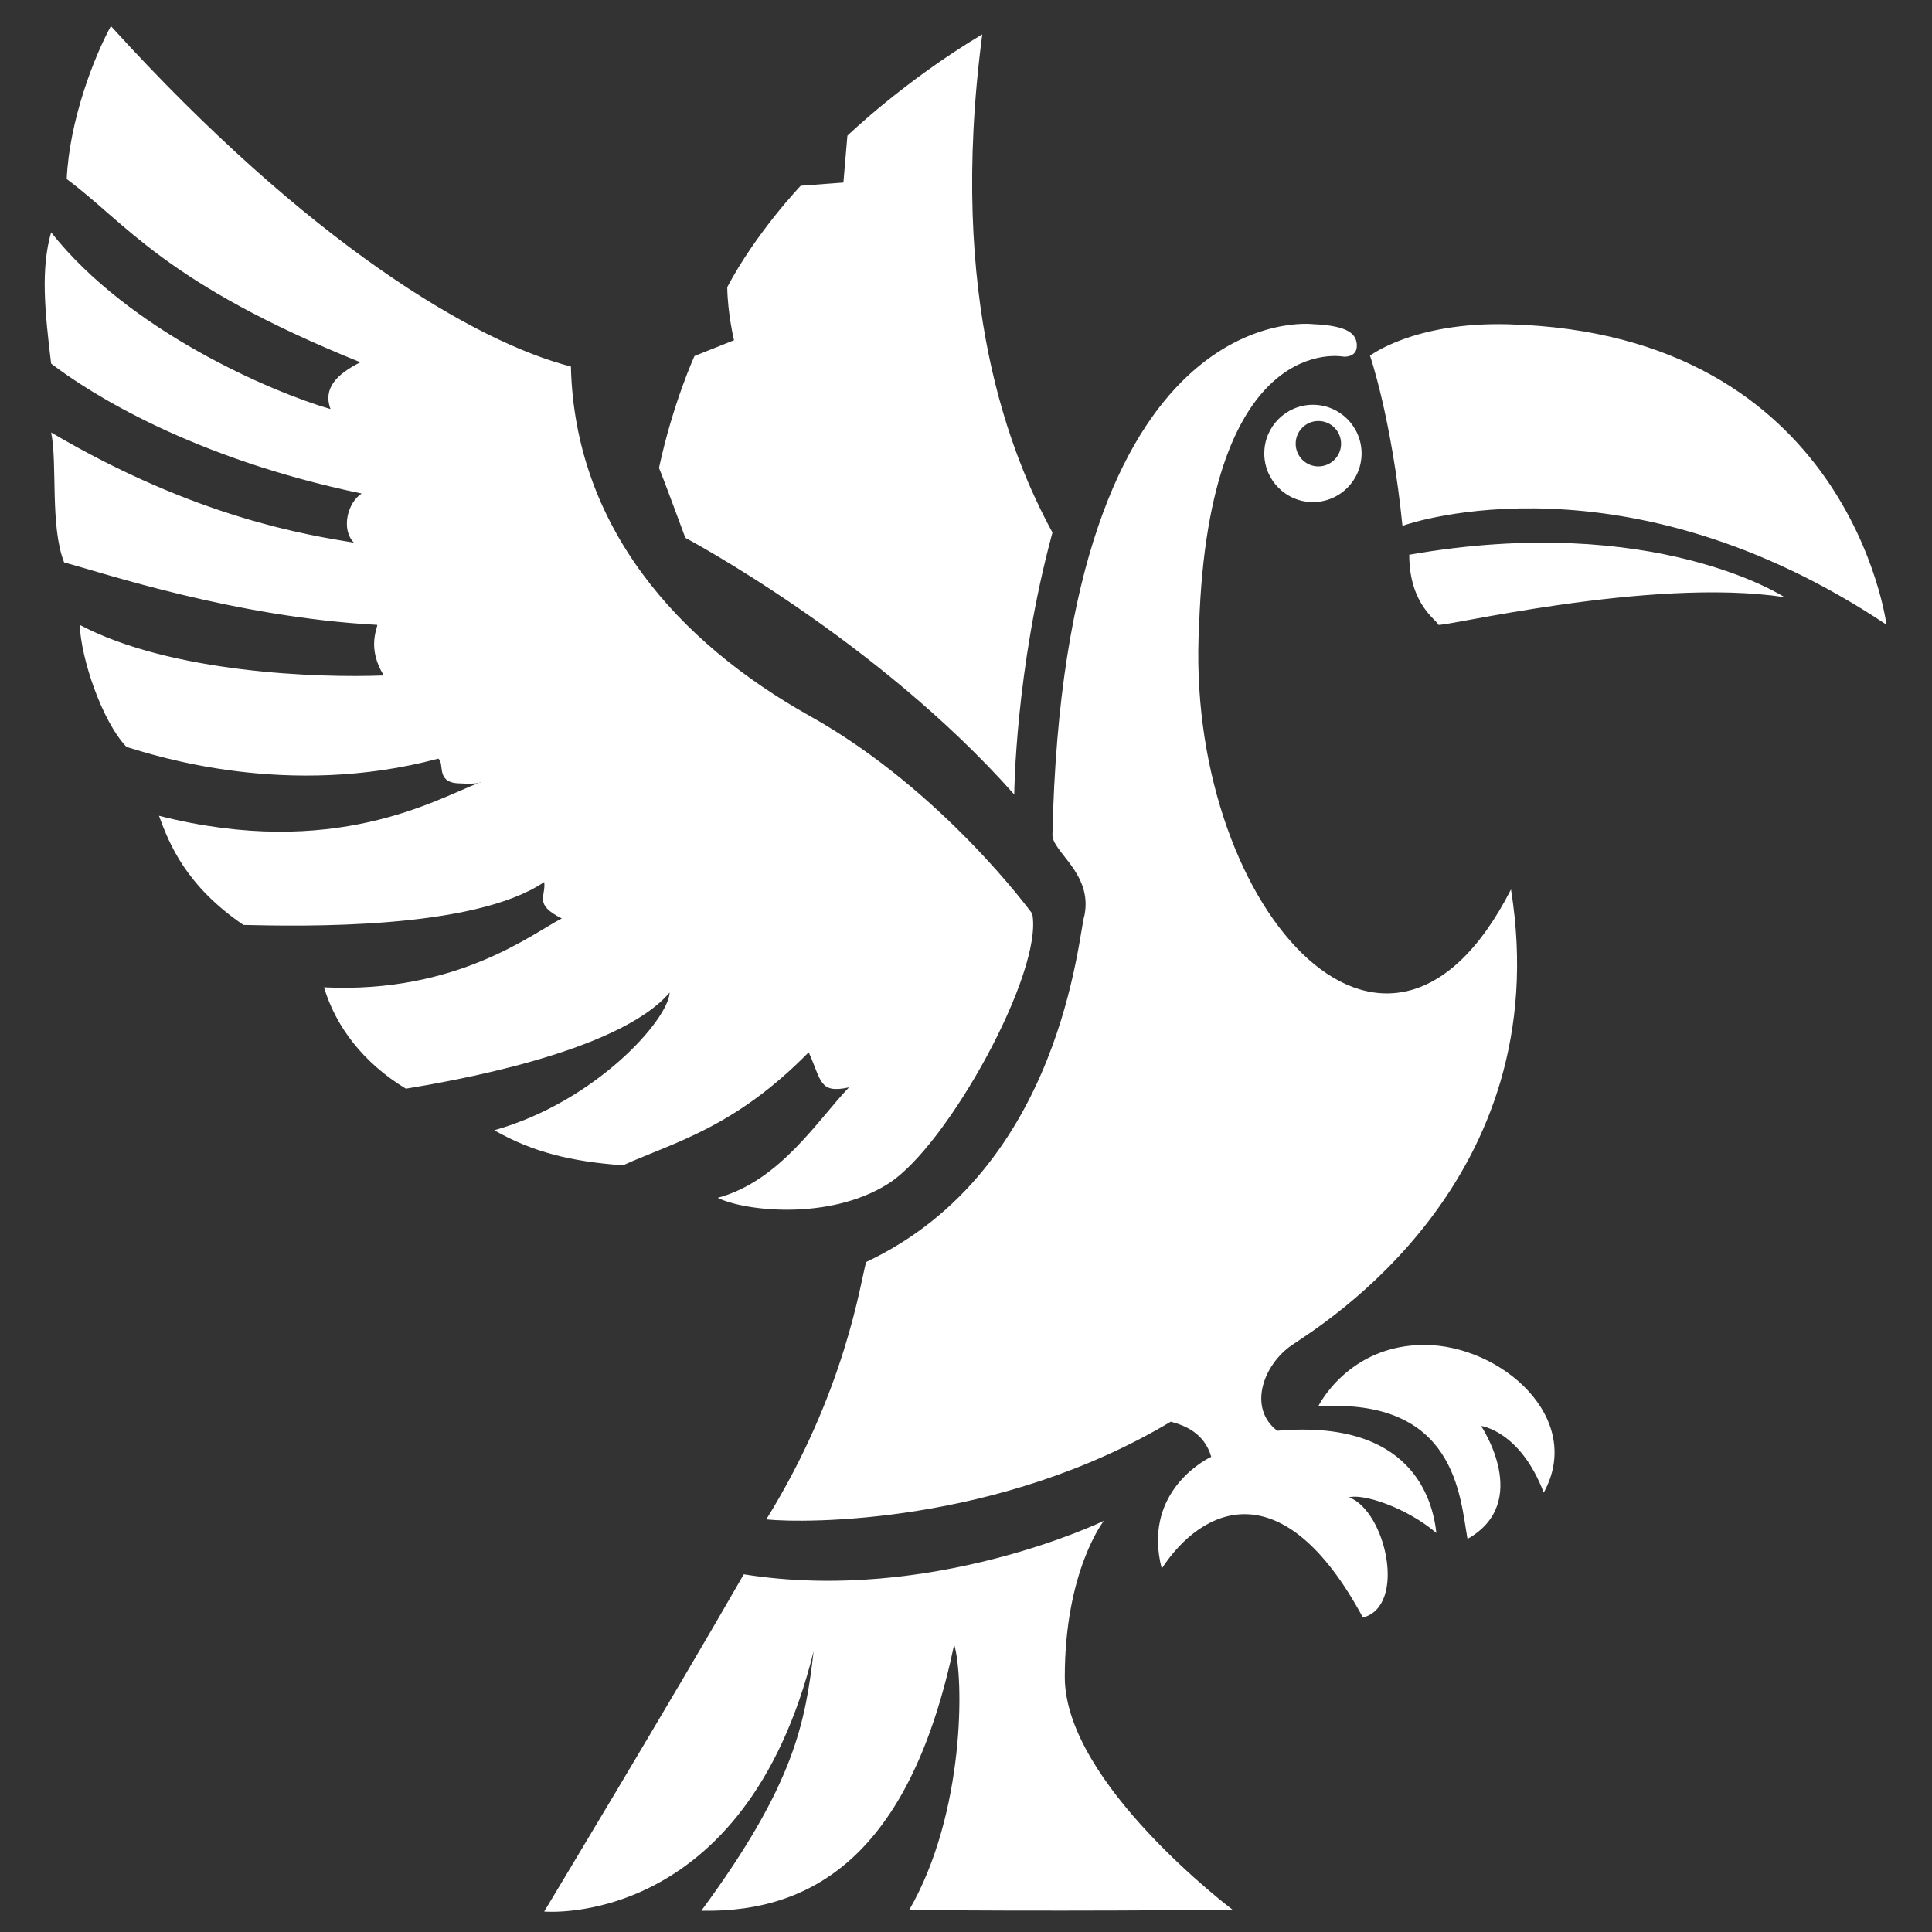 <?xml version="1.0" encoding="UTF-8" standalone="no"?>
<!DOCTYPE svg PUBLIC "-//W3C//DTD SVG 1.1//EN" "http://www.w3.org/Graphics/SVG/1.1/DTD/svg11.dtd">
<svg width="100%" height="100%" viewBox="0 0 1024 1024" version="1.1" xmlns="http://www.w3.org/2000/svg" xmlns:xlink="http://www.w3.org/1999/xlink" xml:space="preserve" xmlns:serif="http://www.serif.com/" style="fill-rule:evenodd;clip-rule:evenodd;stroke-linejoin:round;stroke-miterlimit:2;">
    <rect x="0" y="0" width="1024" height="1024" fill="#333333" stroke="none"/>
    <g transform="matrix(-1.347,0,0,1.347,1201.44,-177.905)">
        <path d="M703.677,440.186C720.246,446.523 760.396,470.572 829.384,453.075C825.293,464.324 818.646,480.685 796.149,496.025C773.651,496.536 705.709,498.07 677.812,479.151C677.015,484.776 682.128,487.844 670.879,493.468C682.128,499.092 711.784,523.124 764.448,520.567C759.846,535.906 749.109,550.223 732.236,560.449C716.897,557.892 648.893,546.644 628.441,522.612C628.952,533.35 657.585,565.562 697.467,576.811C682.128,585.503 667.3,589.082 646.848,590.616C626.396,581.412 602.876,575.788 573.731,546.132C568.618,557.381 569.641,562.494 557.881,559.938C570.152,572.72 584.98,596.752 609.523,603.399C599.296,608.512 565.653,612.602 542.337,597.774C519.022,582.946 481.185,514.192 485.787,491.559C485.787,491.559 521.067,442.985 573.22,413.84C625.373,384.696 665.766,339.19 667.3,276.299C705.136,266.585 770.584,227.861 848.302,142.337C854.949,154.473 864.663,179.527 865.686,202.536C842.166,219.92 827.338,243.44 750.131,274.63C759.335,279.231 764.959,284.856 761.891,293.037C784.9,286.39 841.144,262.358 871.822,223.499C875.912,237.816 874.378,254.177 871.822,275.141C856.483,286.901 816.09,312.466 749.62,326.271C755.244,329.851 757.801,340.394 752.688,345.604C770.584,342.633 814.556,335.986 871.822,302.24C869.265,314.511 872.333,339.054 866.709,353.371C851.37,357.461 799.728,374.923 743.484,377.952C743.484,379.447 747.575,387.117 740.928,397.854C766.493,398.877 824.782,396.909 860.573,377.952C860.062,391.207 851.881,415.75 842.166,425.976C830.406,429.555 778.764,446.428 719.453,430.578C716.897,432.623 720.476,439.781 711.783,440.292C707.125,440.566 704.816,440.4 703.677,440.186C703.299,440.042 702.933,439.906 702.58,439.781C702.58,439.781 702.69,440.001 703.677,440.186ZM375.322,259.619C375.322,259.619 473.127,247.526 477.818,460.357C478.193,467.182 461.912,475.604 465.209,492.191C467.622,499.127 473.727,592.201 551.133,628.659C553.353,636.424 559.217,679.589 590.422,729.935C575.552,731.484 499.319,732.112 431.255,691.482C425.809,692.948 418.06,695.88 415.338,705.305C420.155,707.608 442.145,720.803 434.815,749.285C419.108,725.201 387.274,709.905 355.65,768.553C338.267,763.952 346.645,726.674 361.095,721.228C355.65,719.762 338.899,724.998 326.751,735.26C328.215,721.857 336.592,690.442 389.368,695.05C401.096,686.044 394.814,668.976 383.504,661.279C372.195,653.582 278.984,596.99 297.391,482.05C346.988,579.302 426.24,486.453 420.105,377.952C416.208,261.513 363.141,272.425 363.141,272.425C363.141,272.425 358.047,272.827 358.047,268.136C358.047,263.444 361.501,260.218 375.322,259.619ZM373.251,685.468C319.061,682.013 317.49,720.81 314.506,737.616C288.903,723.166 309.165,693.165 309.165,693.165C309.165,693.165 293.772,695.05 284.505,719.396C268.311,689.935 301.468,661.279 331.469,661.279C361.47,661.279 373.251,685.468 373.251,685.468ZM492.85,444.695C492.85,444.695 492.543,395.916 477.818,341.615C494.077,311.551 519.233,250.501 505.428,145.581C536.274,163.973 558.502,185.463 558.502,185.463L560.07,203.906L576.877,205.163C576.877,205.163 594.312,223.384 605.778,245.06C605.621,255.741 603.108,265.95 603.108,265.95L618.658,272.155C618.658,272.155 627.14,290.611 632.638,316.214C631.067,319.826 622.271,343.701 622.271,343.701C622.271,343.701 546.853,383.7 492.85,444.695ZM149.647,377.868C149.647,377.868 164.154,263.224 298.473,259.671C335.582,258.689 352.86,272.04 352.86,272.04C352.86,272.04 344.345,296.692 340.098,338.993C336.283,337.524 252.057,309.57 149.647,377.868ZM189.78,367.041C189.78,367.041 241.025,333.467 337.428,350.352C337.429,370.379 326.041,376.326 326.041,377.868C326.041,379.411 242.988,358.991 189.78,367.041ZM375.322,291.352C385.888,291.352 394.466,299.929 394.466,310.495C394.466,321.06 385.888,329.638 375.322,329.638C364.757,329.638 356.179,321.06 356.179,310.495C356.179,299.929 364.757,291.352 375.322,291.352ZM373.181,297.733C368.25,297.733 364.247,301.736 364.247,306.666C364.247,311.597 368.25,315.6 373.181,315.6C378.111,315.6 382.114,311.597 382.114,306.666C382.114,301.736 378.111,297.733 373.181,297.733ZM457.596,730.503C457.596,730.503 525.321,763.318 599.276,751.538C627.418,800.623 677.812,884.232 677.812,884.232C677.812,884.232 598.949,891.431 571.788,781.807C575.061,809.949 579.315,834.165 615.965,883.904C569.498,884.886 533.174,858.707 516.485,779.189C512.559,792.279 512.231,845.618 534.156,883.577C486.38,884.232 406.862,883.577 406.862,883.577C406.862,883.577 472.963,833.838 472.963,791.951C472.963,750.065 457.596,730.503 457.596,730.503Z" style="fill:white;"/>
    </g>
</svg>
